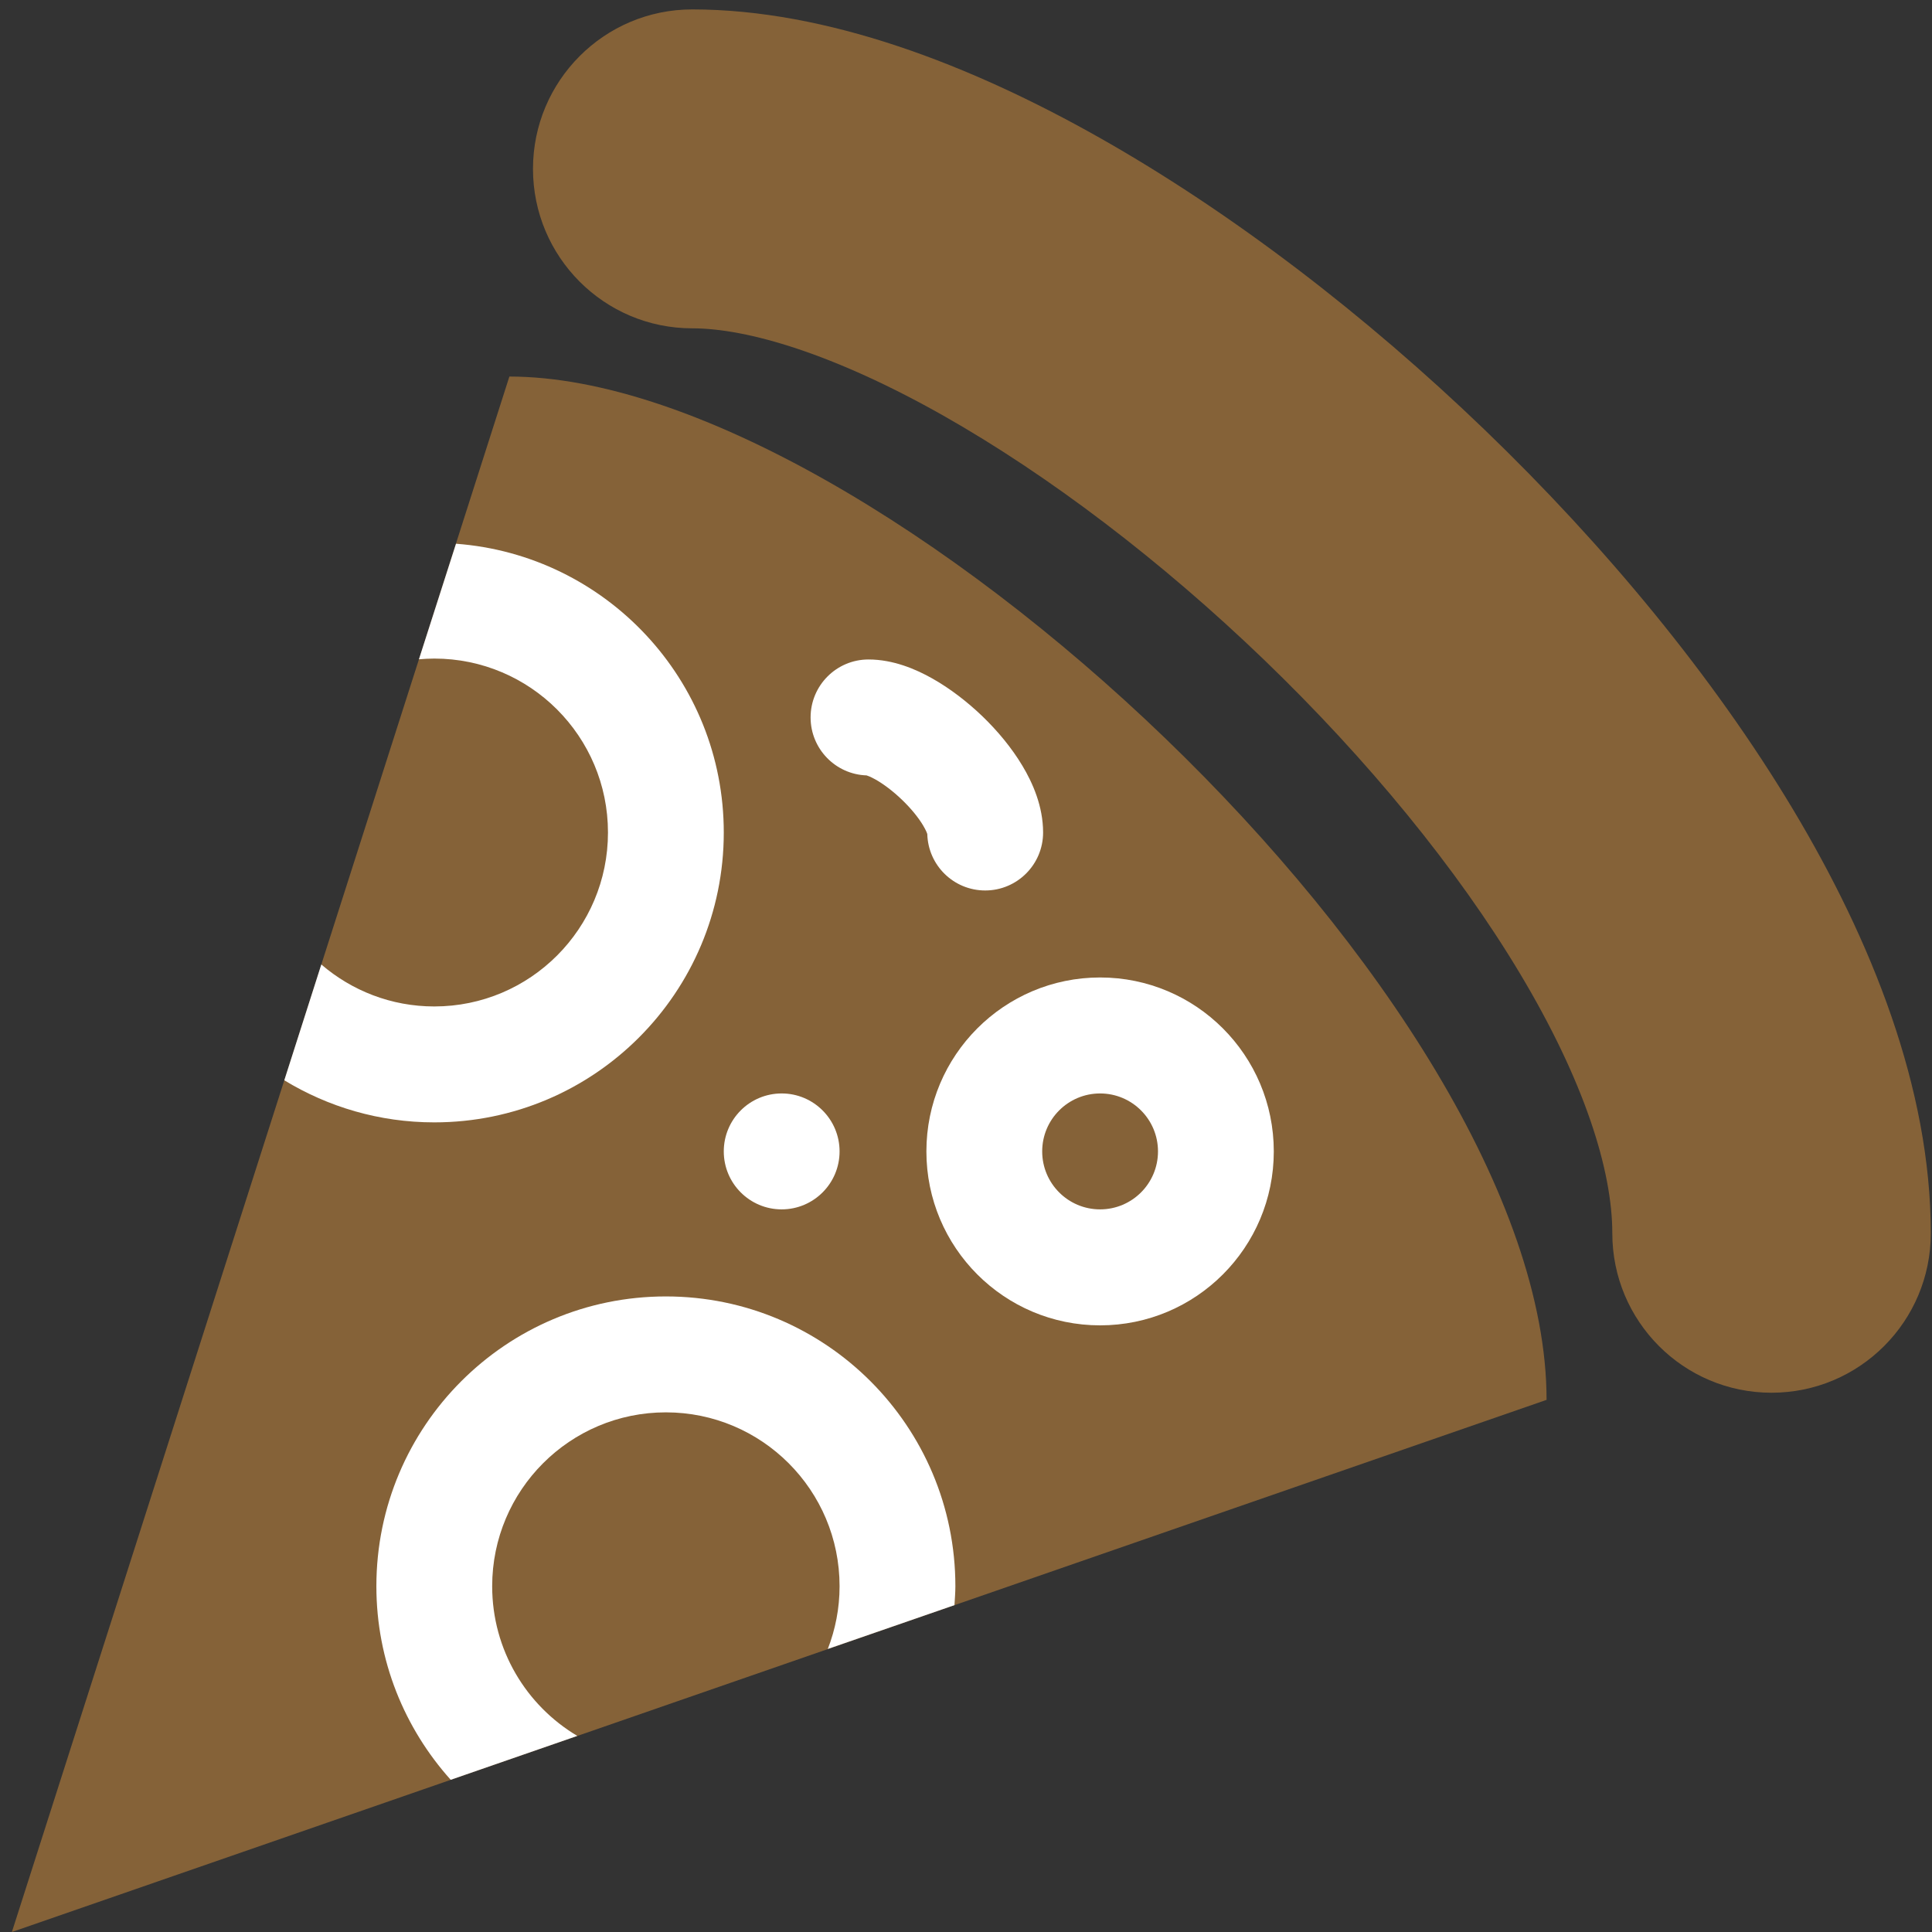 <?xml version="1.0" encoding="UTF-8" standalone="no"?>
<svg
   width="32"
   height="32"
   viewBox="0 0 32 32"
   fill="none"
   version="1.1"
   id="svg20"
   xmlns="http://www.w3.org/2000/svg"
   xmlns:svg="http://www.w3.org/2000/svg"><rect x="0" y="0" width="32" height="32" fill="#333333" stroke="none"/><defs
   id="defs24" />
<style
   id="style2" />
<rect
   id="rect4" />
<path
   fill-rule="evenodd"
   clip-rule="evenodd"
   d="M8.828 2.797C8.828 1.339 10.009 0.156 11.465 0.156C13.701 0.156 16.077 1.075 18.213 2.282C20.407 3.522 22.62 5.222 24.595 7.123C26.568 9.024 28.37 11.191 29.697 13.405C30.996 15.574 31.98 18.023 31.98 20.427C31.98 21.886 30.799 23.068 29.342 23.068C27.886 23.068 26.705 21.886 26.705 20.427C26.705 19.384 26.242 17.905 25.174 16.122C24.133 14.384 22.647 12.575 20.939 10.93C19.232 9.286 17.369 7.871 15.621 6.882C13.814 5.861 12.38 5.438 11.465 5.438C10.009 5.438 8.828 4.256 8.828 2.797Z"
   fill="#BC823C"
   fill-opacity="0.6"
   id="path6" />
<path
   d="M25.616 23.186C25.616 16.557 14.492 6.237 8.437 6.237L0.197 32L25.616 23.186Z"
   fill="#BC823C"
   fill-opacity="0.6"
   id="path8" />
<path
   fill-rule="evenodd"
   clip-rule="evenodd"
   d="M13.426 11.883C13.426 11.353 13.855 10.923 14.385 10.923C14.796 10.923 15.173 11.085 15.446 11.24C15.74 11.406 16.024 11.626 16.272 11.864C16.519 12.102 16.754 12.382 16.934 12.683C17.104 12.966 17.277 13.355 17.277 13.789C17.277 14.319 16.847 14.749 16.318 14.749C15.797 14.749 15.373 14.334 15.359 13.815C15.356 13.805 15.341 13.758 15.289 13.671C15.213 13.544 15.093 13.394 14.942 13.249C14.792 13.104 14.635 12.987 14.503 12.912C14.412 12.861 14.363 12.846 14.353 12.843C13.838 12.826 13.426 12.402 13.426 11.883Z"
   fill="white"
   id="path10" />
<path
   d="M13.906 19.071C13.906 19.601 13.476 20.031 12.947 20.031C12.417 20.031 11.988 19.601 11.988 19.071C11.988 18.541 12.417 18.111 12.947 18.111C13.476 18.111 13.906 18.541 13.906 19.071Z"
   fill="white"
   id="path12" />
<path
   fill-rule="evenodd"
   clip-rule="evenodd"
   d="M18.221 20.031C18.751 20.031 19.18 19.601 19.18 19.071C19.18 18.541 18.751 18.111 18.221 18.111C17.691 18.111 17.262 18.541 17.262 19.071C17.262 19.601 17.691 20.031 18.221 20.031ZM18.221 21.952C19.81 21.952 21.098 20.662 21.098 19.071C21.098 17.48 19.81 16.19 18.221 16.19C16.632 16.19 15.344 17.48 15.344 19.071C15.344 20.662 16.632 21.952 18.221 21.952Z"
   fill="white"
   id="path14" />
<path
   id="path1927"
   style="fill:#ffffff"
   d="M 7.553 9.006 L 6.939 10.92 C 7.023 10.913 7.108 10.908 7.193 10.908 C 8.782 10.908 10.07 12.198 10.07 13.789 C 10.07 15.38 8.782 16.67 7.193 16.67 C 6.478 16.67 5.825 16.407 5.322 15.975 L 4.709 17.893 C 5.434 18.334 6.283 18.59 7.193 18.59 C 9.842 18.59 11.988 16.441 11.988 13.789 C 11.988 11.259 10.032 9.191 7.553 9.006 z " />
<path
   id="path1482"
   style="fill:#ffffff"
   d="M 11.029 21.473 C 8.381 21.473 6.234 23.622 6.234 26.273 C 6.234 27.507 6.702 28.628 7.465 29.479 L 9.562 28.752 C 8.718 28.25 8.152 27.328 8.152 26.273 C 8.152 24.682 9.44 23.393 11.029 23.393 C 12.618 23.393 13.906 24.682 13.906 26.273 C 13.906 26.64 13.836 26.99 13.711 27.312 L 15.809 26.586 C 15.815 26.482 15.824 26.379 15.824 26.273 C 15.824 23.622 13.677 21.473 11.029 21.473 z " />
</svg>
